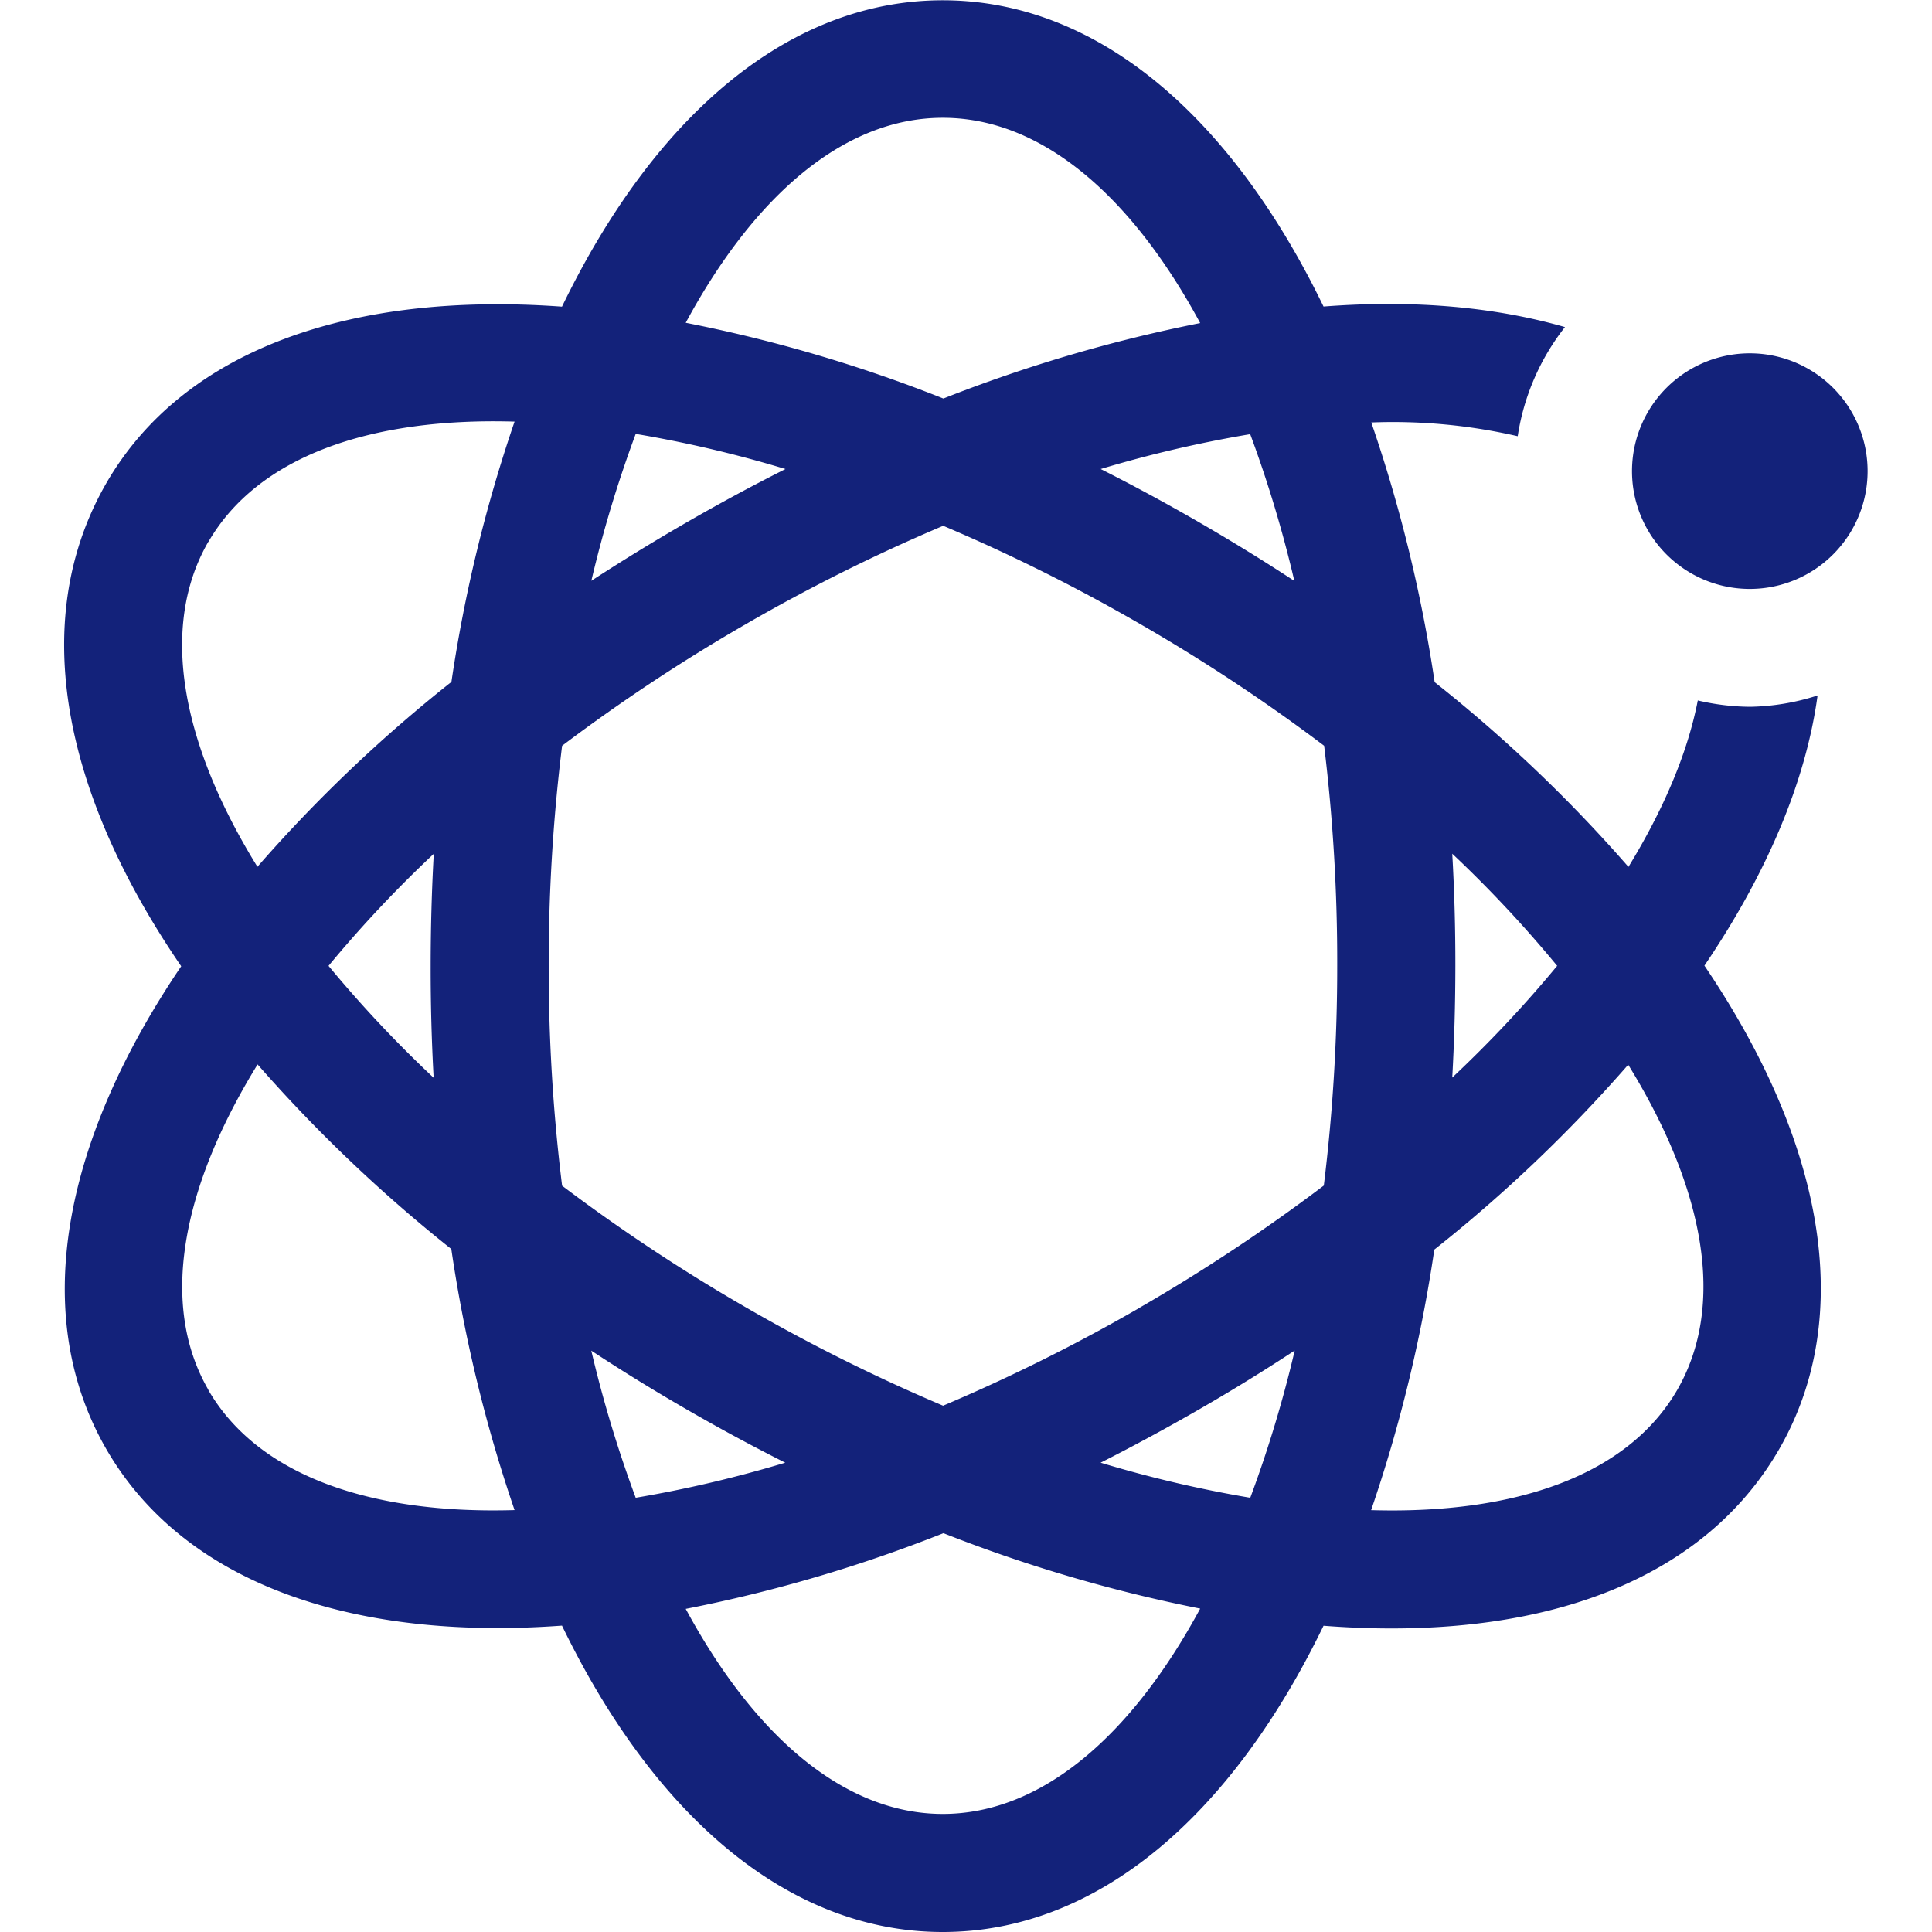 <?xml version="1.0" standalone="no"?><!DOCTYPE svg PUBLIC "-//W3C//DTD SVG 1.1//EN" "http://www.w3.org/Graphics/SVG/1.1/DTD/svg11.dtd"><svg t="1729068753299" class="icon" viewBox="0 0 1024 1024" version="1.1" xmlns="http://www.w3.org/2000/svg" p-id="5992" xmlns:xlink="http://www.w3.org/1999/xlink" width="48" height="48"><path d="M927.43 249.71m-62.435 0a62.435 62.435 0 1 0 124.87 0 62.435 62.435 0 1 0-124.87 0Z" fill="#13227a" p-id="5993"></path><path d="M903.38 511.805c33.167-48.91 53.768-97.671 59.976-143.193a122.741 122.741 0 0 1-35.746 5.998 124.3 124.3 0 0 1-27.739-3.359c-5.368 27.679-17.993 57.517-36.765 88.225a771.021 771.021 0 0 0-102.709-97.911 771.561 771.561 0 0 0-33.587-137.645 294.482 294.482 0 0 1 77.609 7.287 123.551 123.551 0 0 1 25.04-57.847c-36.765-10.556-79.528-14.604-127.959-10.886-48.94-100.94-119.952-162.325-201.819-162.325s-152.939 61.415-201.819 162.385c-111.855-8.127-200.62 22.761-241.523 93.563-40.064 69.422-25.91 160.166 39.704 256.037-62.975 92.963-80.548 185.116-39.704 255.918 36.645 63.455 111.735 94.852 207.457 94.852 11.096 0 22.461-0.45 34.066-1.289 48.94 100.97 119.952 162.385 201.819 162.385s152.939-61.415 201.819-162.325q18.533 1.439 35.986 1.439c97.581 0 169.732-32.987 205.538-95.062 40.874-70.982 23.331-163.285-39.644-256.247z m-77.969 0a645.042 645.042 0 0 1-55.688 59.316q1.619-29.058 1.649-59.256t-1.649-59.376a645.312 645.312 0 0 1 55.508 59.316z m-221.012 181.127a944.622 944.622 0 0 1-104.538 52.119 947.261 947.261 0 0 1-104.538-52.119 950.11 950.11 0 0 1-97.401-64.474 942.013 942.013 0 0 1-7.107-116.593 942.013 942.013 0 0 1 7.107-116.593 950.11 950.11 0 0 1 97.401-64.474 942.733 942.733 0 0 1 104.598-52.119 943.902 943.902 0 0 1 104.478 52.119 947.321 947.321 0 0 1 97.431 64.474 947.89 947.89 0 0 1 6.927 116.533 947.381 947.381 0 0 1-7.107 116.563 947.621 947.621 0 0 1-97.431 64.624z m81.807 22.941a646.691 646.691 0 0 1-23.541 77.969 646.211 646.211 0 0 1-79.318-18.593q26.03-13.165 52.269-28.279t50.41-31.038z m-269.892 59.346a651.609 651.609 0 0 1-79.378 18.623 650.38 650.38 0 0 1-23.541-77.969q24.62 16.194 50.62 31.188c17.243 9.986 34.726 19.402 52.239 28.219z m-186.405-203.918a651.009 651.009 0 0 1-55.778-59.376 647.141 647.141 0 0 1 55.778-59.376q-1.619 29.118-1.649 59.376t1.589 59.376z m83.487-263.355a649.33 649.33 0 0 1 23.541-77.969 640.633 640.633 0 0 1 79.378 18.623q-26.299 13.225-52.299 28.219t-50.68 31.068z m372.691 0q-24.38-16.014-50.59-31.158t-52.119-28.189a648.4 648.4 0 0 1 79.258-18.473 648.071 648.071 0 0 1 23.391 77.759z m-186.345-245.512c52.119 0 99.77 40.994 136.385 108.796a790.214 790.214 0 0 0-136.116 40.004 773.42 773.42 0 0 0-136.565-40.154c36.555-67.713 84.116-108.646 136.235-108.646zM110.468 287.165c26.06-44.982 85.316-65.974 162.265-63.694a773 773 0 0 0-33.467 137.945 772.761 772.761 0 0 0-102.829 98.001c-40.424-65.434-52.059-127.149-26.03-172.251z m0 449.52c-26.06-44.982-14.364-106.907 26.06-172.521a788.684 788.684 0 0 0 102.679 97.851 773.18 773.18 0 0 0 33.527 138.365c-77.069 2.309-136.265-18.683-162.325-63.665z m389.274 224.73c-52.059 0-99.71-40.934-136.295-108.676a773.51 773.51 0 0 0 136.595-40.124 789.734 789.734 0 0 0 136.086 39.974c-36.675 67.833-84.326 108.826-136.445 108.826z m389.214-224.7c-26.03 44.982-85.286 65.974-162.235 63.694a773.33 773.33 0 0 0 33.497-138.095 774.05 774.05 0 0 0 102.769-98.001c40.394 65.524 52.029 127.239 25.97 172.401z" fill="#13227a" p-id="5994"></path></svg>